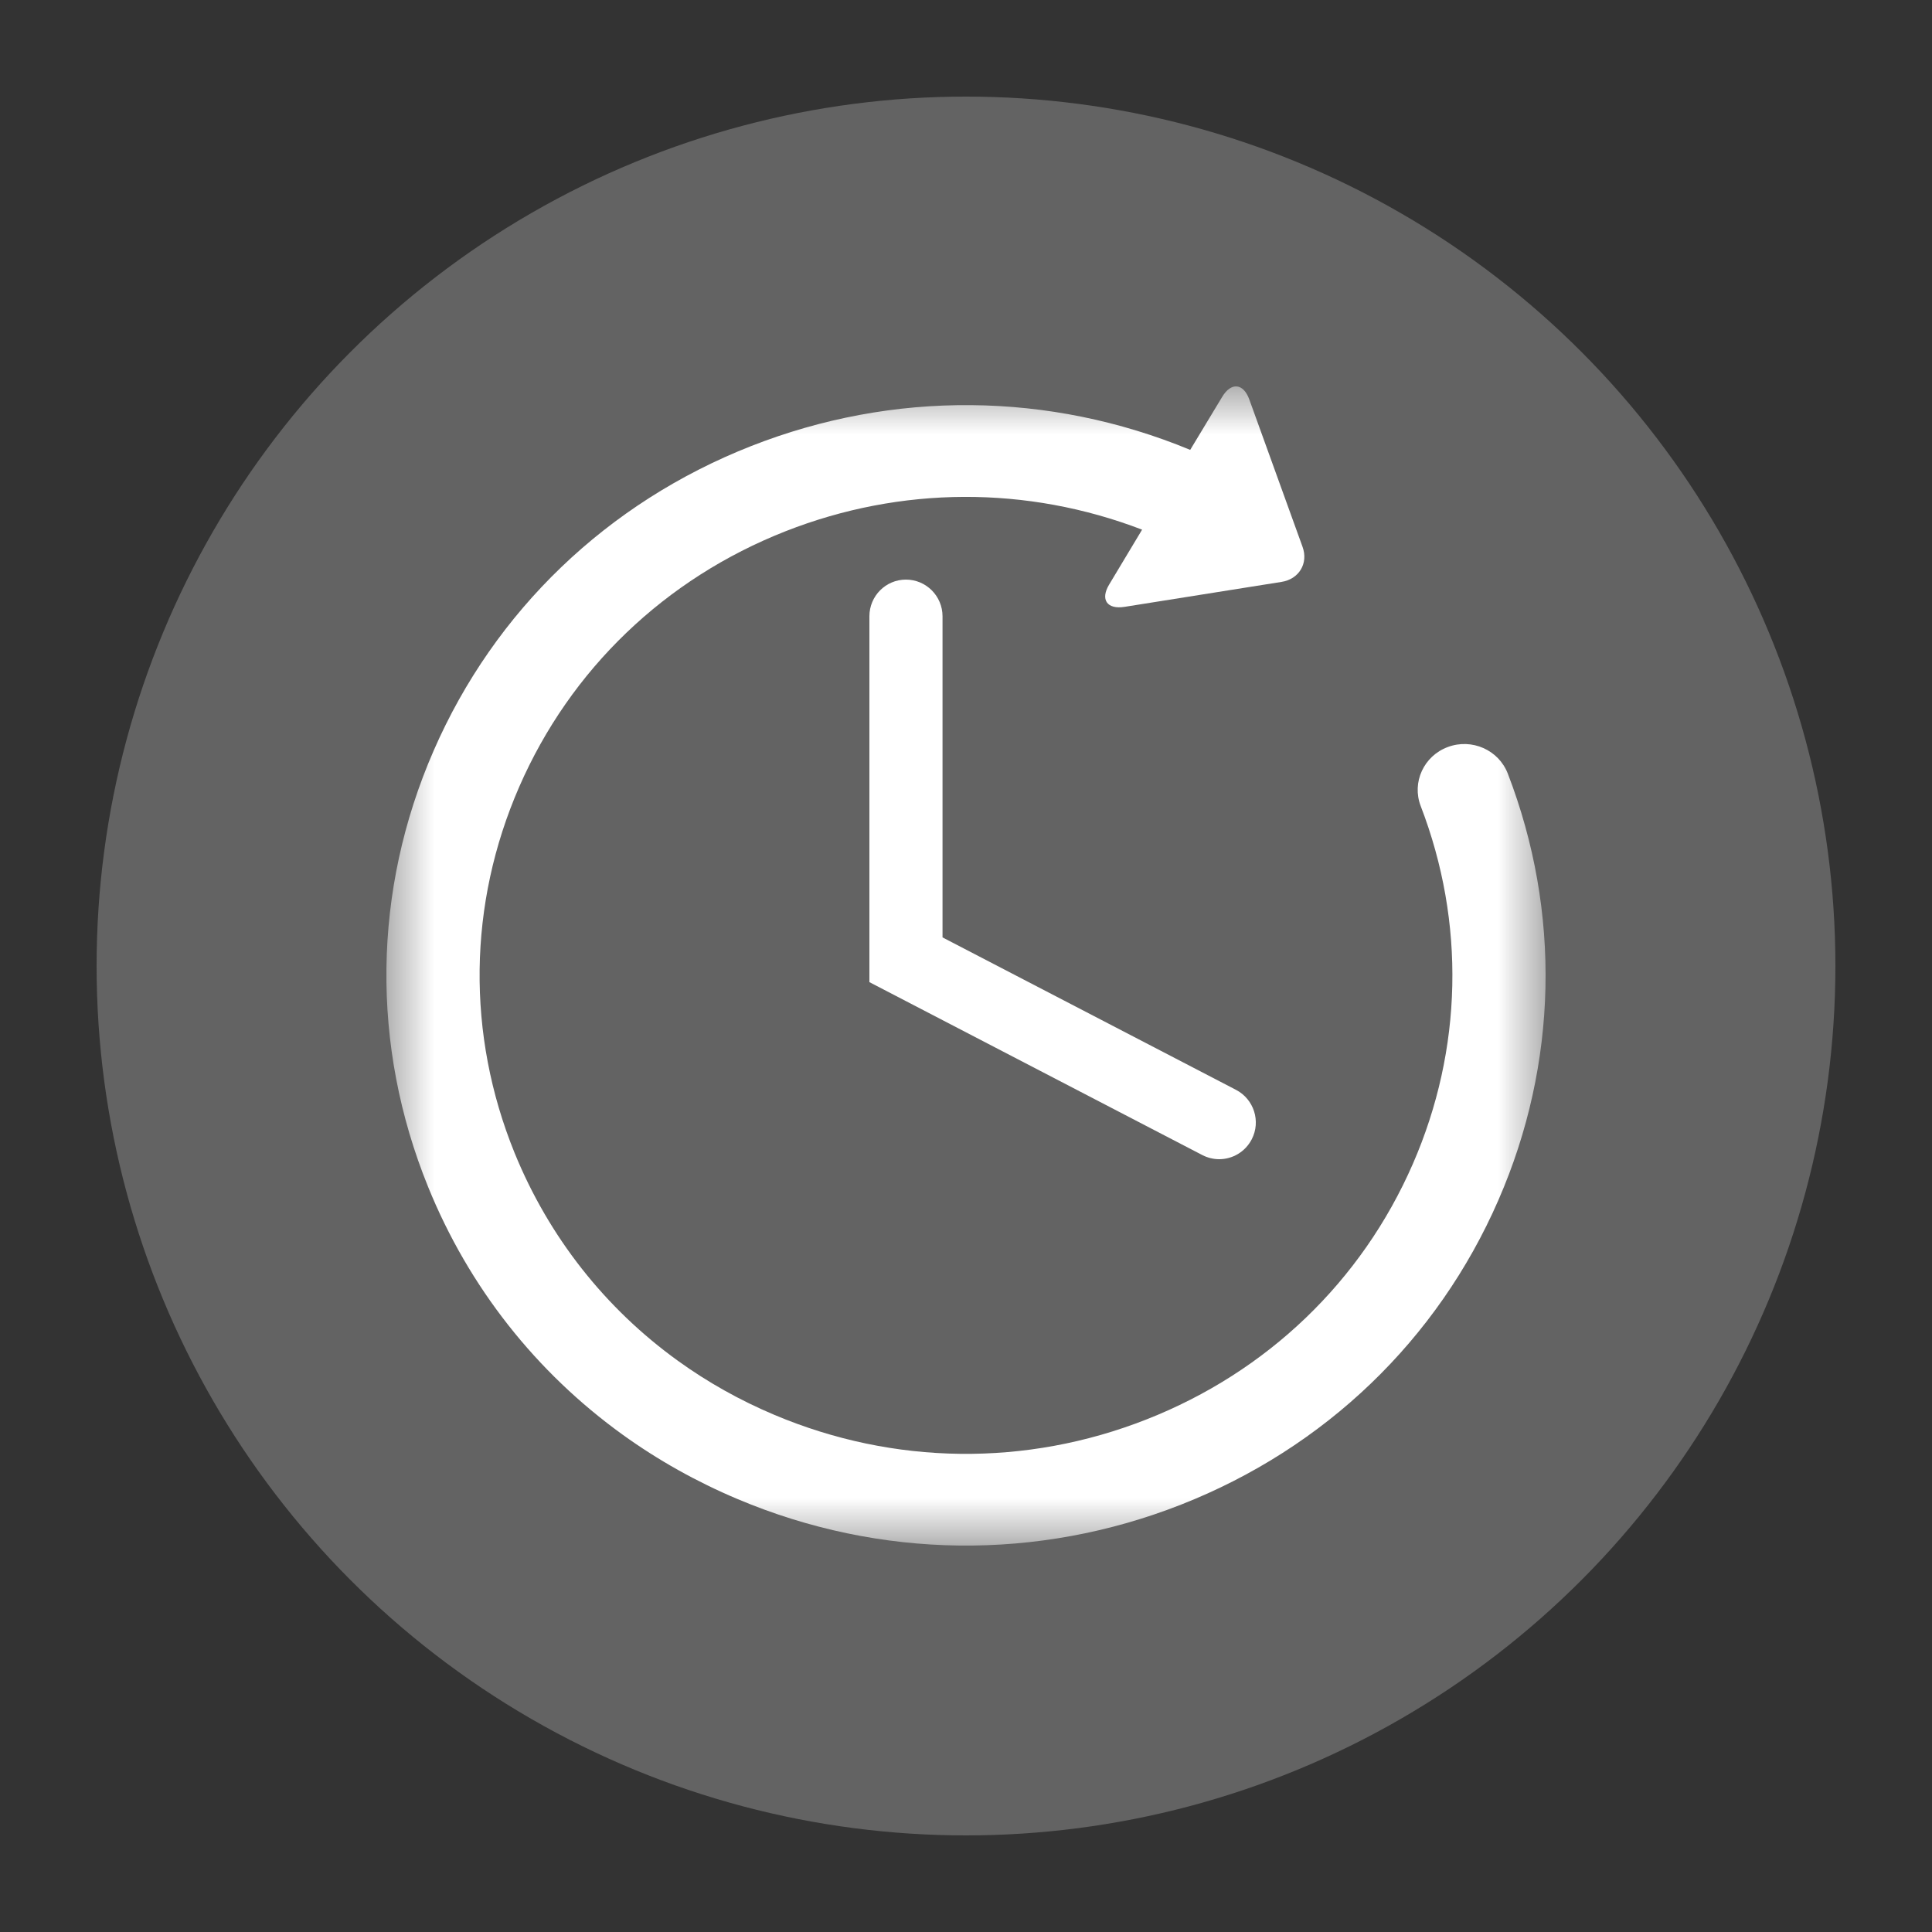 <?xml version="1.0" encoding="UTF-8"?>
<svg width="20px" height="20px" viewBox="0 0 20 20" version="1.1" xmlns="http://www.w3.org/2000/svg" xmlns:xlink="http://www.w3.org/1999/xlink">
    <rect x="0" y="0" width="20" height="20" fill="#333333" stroke="none"/>
    <!-- Generator: Sketch 49.1 (51147) - http://www.bohemiancoding.com/sketch -->
    <title>waiting verification</title>
    <desc>Created with Sketch.</desc>
    <defs>
        <polygon id="path-1" points="1.39911409e-21 0 12 0 12 12 0 12"></polygon>
    </defs>
    <g id="waiting-verification" stroke="none" stroke-width="1" fill="none" fill-rule="evenodd">
        <g id="Pending" transform="translate(1, 1)">
            <g id="Group-10">
                <circle id="Oval" fill="#636363" cx="9" cy="9" r="9"></circle>
                <g id="Page-1" transform="translate(3, 3)">
                    <g id="Group-3">
                        <mask id="mask-2" fill="white">
                            <use xlink:href="#path-1"></use>
                        </mask>
                        <g id="Clip-2"></g>
                        <path d="M11.609,4.009 C11.515,3.764 11.237,3.64 10.988,3.733 C10.739,3.825 10.613,4.099 10.707,4.344 C11.171,5.549 11.142,6.864 10.626,8.048 C10.096,9.264 9.117,10.203 7.868,10.694 C6.62,11.185 5.252,11.168 4.017,10.647 C3.659,10.496 3.324,10.308 3.018,10.087 C2.266,9.545 1.682,8.806 1.327,7.935 C0.828,6.707 0.845,5.361 1.375,4.145 C1.905,2.93 2.884,1.99 4.133,1.499 C5.327,1.03 6.631,1.026 7.823,1.483 L7.482,2.051 C7.388,2.207 7.46,2.311 7.642,2.282 L9.265,2.024 C9.447,1.996 9.546,1.832 9.484,1.661 L8.933,0.136 C8.872,-0.034 8.744,-0.047 8.651,0.11 L8.321,0.657 C6.86,0.053 5.247,0.039 3.775,0.618 C2.287,1.203 1.12,2.323 0.489,3.771 C-0.143,5.22 -0.163,6.823 0.432,8.287 C0.854,9.326 1.55,10.206 2.446,10.852 C2.811,11.115 3.21,11.339 3.637,11.519 C5.109,12.14 6.739,12.16 8.226,11.576 C9.714,10.991 10.881,9.871 11.512,8.422 C12.127,7.012 12.162,5.444 11.609,4.009" id="Fill-1" fill="#FFFFFF" mask="url(#mask-2)"></path>
                    </g>
                    <path d="M5.378,2 C5.169,2 5,2.17 5,2.38 L5,6.167 L8.448,7.958 C8.503,7.986 8.563,8 8.621,8 C8.758,8 8.89,7.925 8.958,7.794 C9.054,7.608 8.981,7.379 8.795,7.282 L5.757,5.704 L5.757,2.38 C5.757,2.17 5.587,2 5.378,2" id="Fill-4" fill="#FFFFFF"></path>
                </g>
            </g>
        </g>
    </g>
</svg>